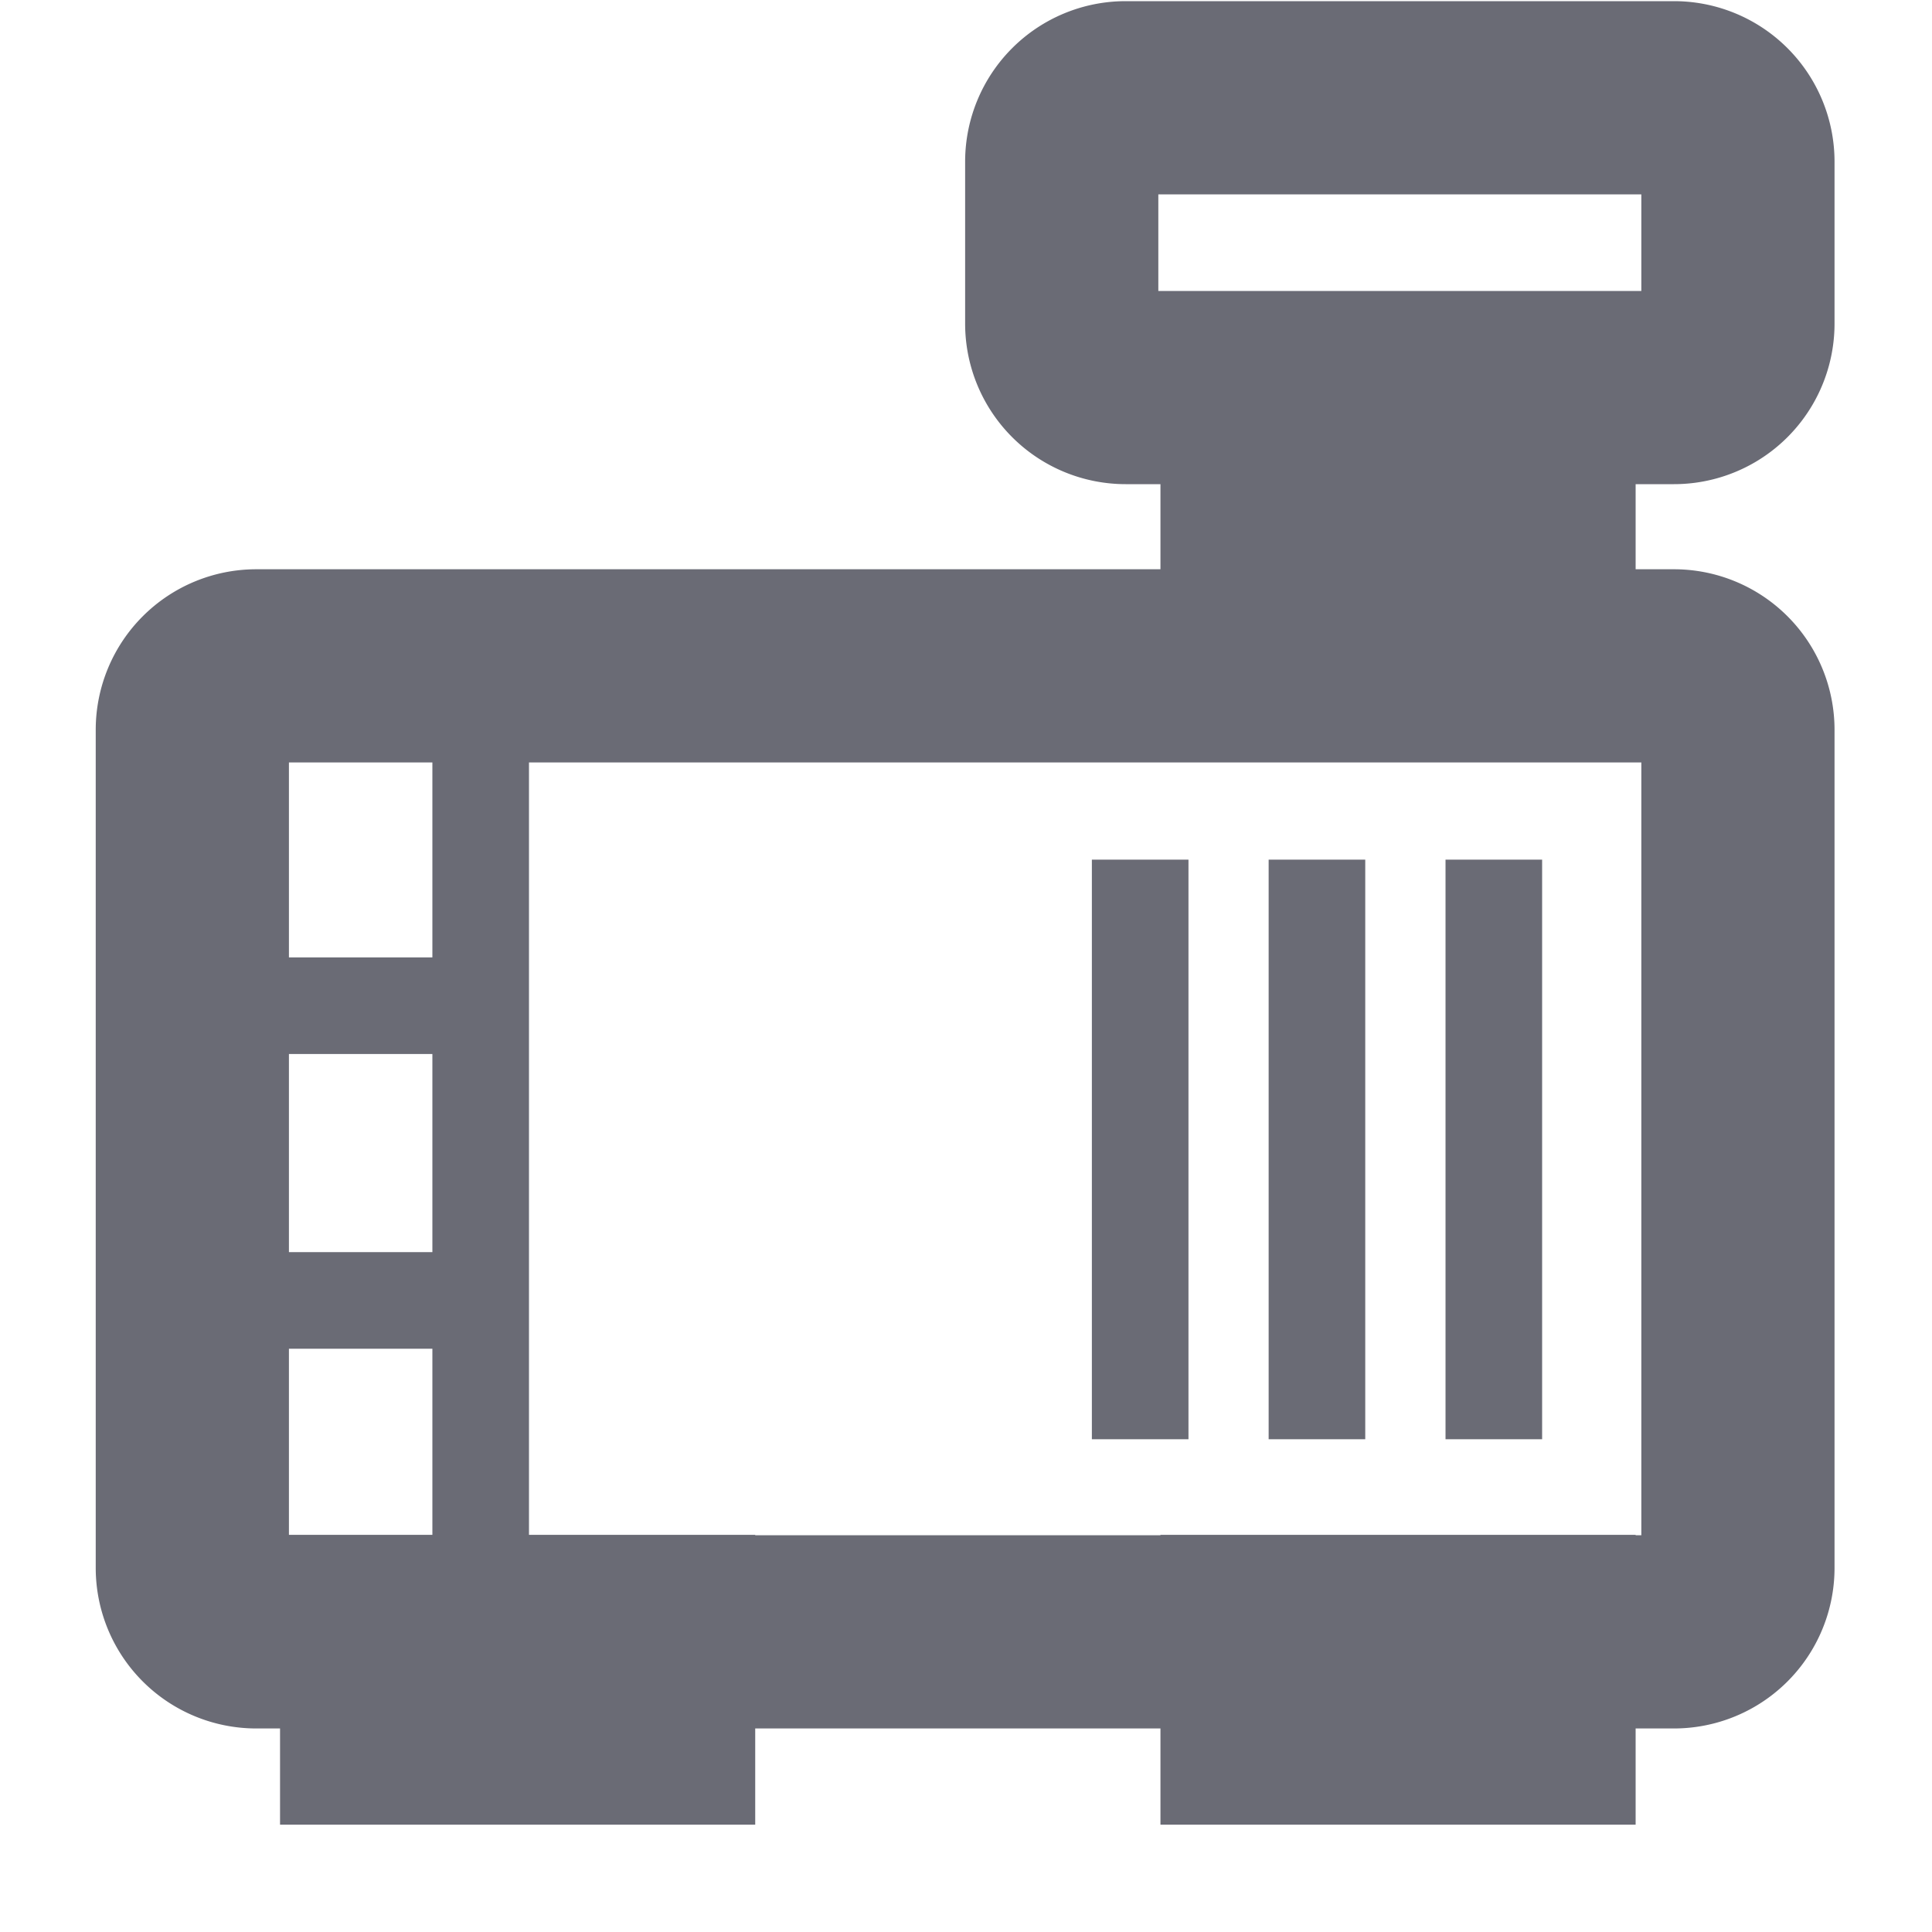 <svg xmlns="http://www.w3.org/2000/svg" width="20" height="20" viewBox="0 0 20 20"><g transform="translate(-494.357 -581.274)"><rect width="20" height="20" transform="translate(494.357 581.274)" fill="none"/></g><path d="M511.348,589.167v8h-14v-8h14m.338-2H497.01a1.662,1.662,0,0,0-1.662,1.662v8.676a1.662,1.662,0,0,0,1.662,1.662h14.676a1.662,1.662,0,0,0,1.662-1.662v-8.676a1.662,1.662,0,0,0-1.662-1.662Z" transform="translate(-494.357 -581.274)" fill="#6a6b75"/><path d="M511.348,583.286v1h-5v-1h5m.338-2H506.01a1.662,1.662,0,0,0-1.662,1.662v1.676a1.662,1.662,0,0,0,1.662,1.662h5.676a1.662,1.662,0,0,0,1.662-1.662v-1.676a1.662,1.662,0,0,0-1.662-1.662Z" transform="translate(-494.357 -581.274)" fill="#6a6b75"/><path d="M511.289,584.35h-4.919v3h4.919v-3Z" transform="translate(-494.357 -581.274)" fill="#6a6b75"/><path d="M511.289,597.163h-4.919v3h4.919v-3Z" transform="translate(-494.357 -581.274)" fill="#6a6b75"/><path d="M510.321,590.173h-1v6h1v-6Z" transform="translate(-494.357 -581.274)" fill="#6a6b75"/><path d="M508.49,590.173h-1v6h1v-6Z" transform="translate(-494.357 -581.274)" fill="#6a6b75"/><path d="M506.66,590.173h-1v6h1v-6Z" transform="translate(-494.357 -581.274)" fill="#6a6b75"/><path d="M499.833,588.99h-1v8.365h1V588.99Z" transform="translate(-494.357 -581.274)" fill="#6a6b75"/><path d="M499.4,591.185h-2.111v1H499.4v-1Z" transform="translate(-494.357 -581.274)" fill="#6a6b75"/><path d="M499.4,594.236h-2.111v1H499.4v-1Z" transform="translate(-494.357 -581.274)" fill="#6a6b75"/><path d="M502.175,597.163h-4.919v3h4.919v-3Z" transform="translate(-494.357 -581.274)" fill="#6a6b75"/></svg>